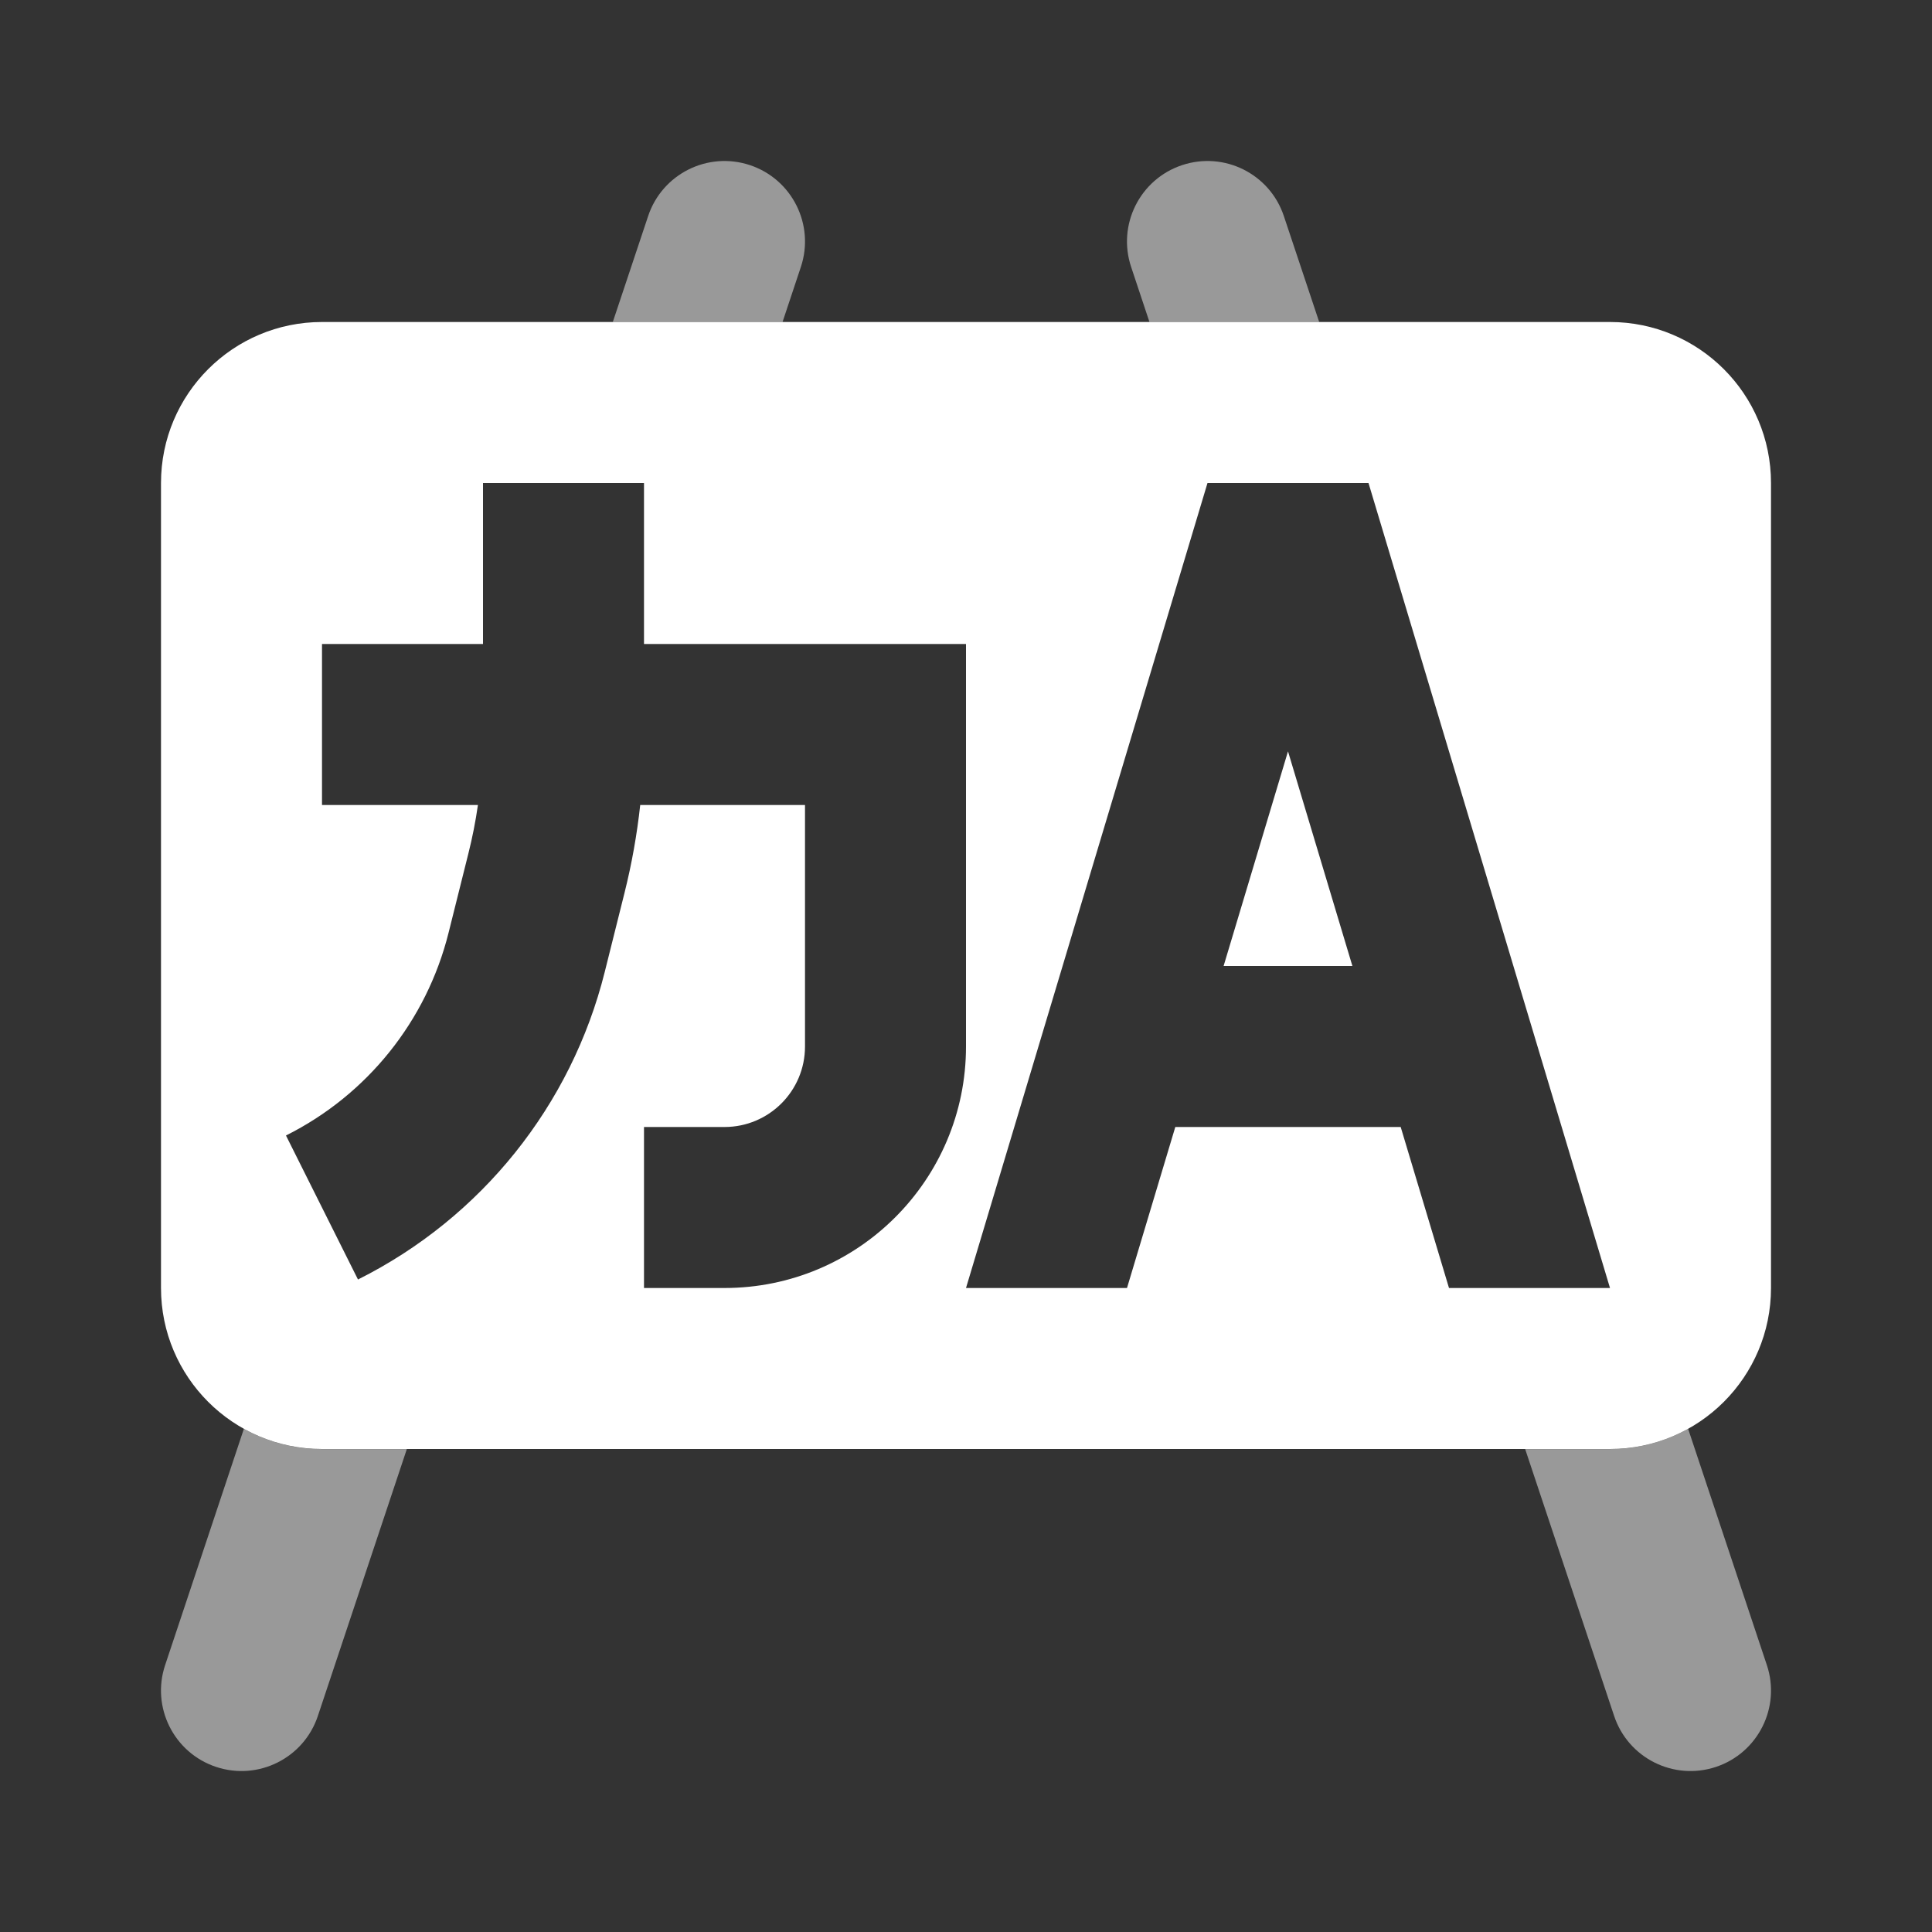 <svg width="48" height="48" viewBox="0 0 48 48" fill="none" xmlns="http://www.w3.org/2000/svg">
<rect x="0" y="0" width="48" height="48" fill="#333333" stroke="none"/>
<g opacity="0.5">
<path d="M18.633 4.103C19.68 4.452 20.247 5.585 19.897 6.633L19.442 8H15.225L16.103 5.368C16.452 4.32 17.585 3.754 18.633 4.103Z" fill="#ffffff"/>
<path d="M6.059 35.499L4.103 41.368C3.753 42.416 4.32 43.549 5.368 43.898C6.415 44.247 7.548 43.681 7.897 42.633L10.108 36.001H8C7.296 36.001 6.634 35.819 6.059 35.499Z" fill="#ffffff"/>
<path d="M37.892 36.001L40.103 42.633C40.452 43.681 41.585 44.247 42.633 43.898C43.68 43.549 44.247 42.416 43.897 41.368L41.941 35.499C41.366 35.818 40.704 36.001 40 36.001H37.892Z" fill="#ffffff"/>
<path d="M32.775 8L31.897 5.368C31.548 4.32 30.416 3.754 29.368 4.103C28.32 4.452 27.753 5.585 28.103 6.633L28.558 8H32.775Z" fill="#ffffff"/>
</g>
<path d="M33.6 24L32 18.667L30.4 24H33.6Z" fill="#ffffff"/>
<path fill-rule="evenodd" clip-rule="evenodd" d="M8 8C5.791 8 4 9.791 4 12V32C4 34.209 5.791 36 8 36H40C42.209 36 44 34.209 44 32V12C44 9.791 42.209 8 40 8H8ZM12 16V12H16V16H24V26C24 29.314 21.314 32 18 32H16V28H18C19.105 28 20 27.105 20 26V20H15.906C15.826 20.732 15.697 21.459 15.518 22.174L15.025 24.146C14.195 27.467 11.955 30.258 8.894 31.789L7.105 28.211C9.122 27.203 10.597 25.364 11.144 23.176L11.637 21.204C11.737 20.807 11.816 20.405 11.874 20H8V16H12ZM40 32L34 12H30L24 32H28L29.2 28H34.8L36 32H40Z" fill="#ffffff"/>
</svg>
